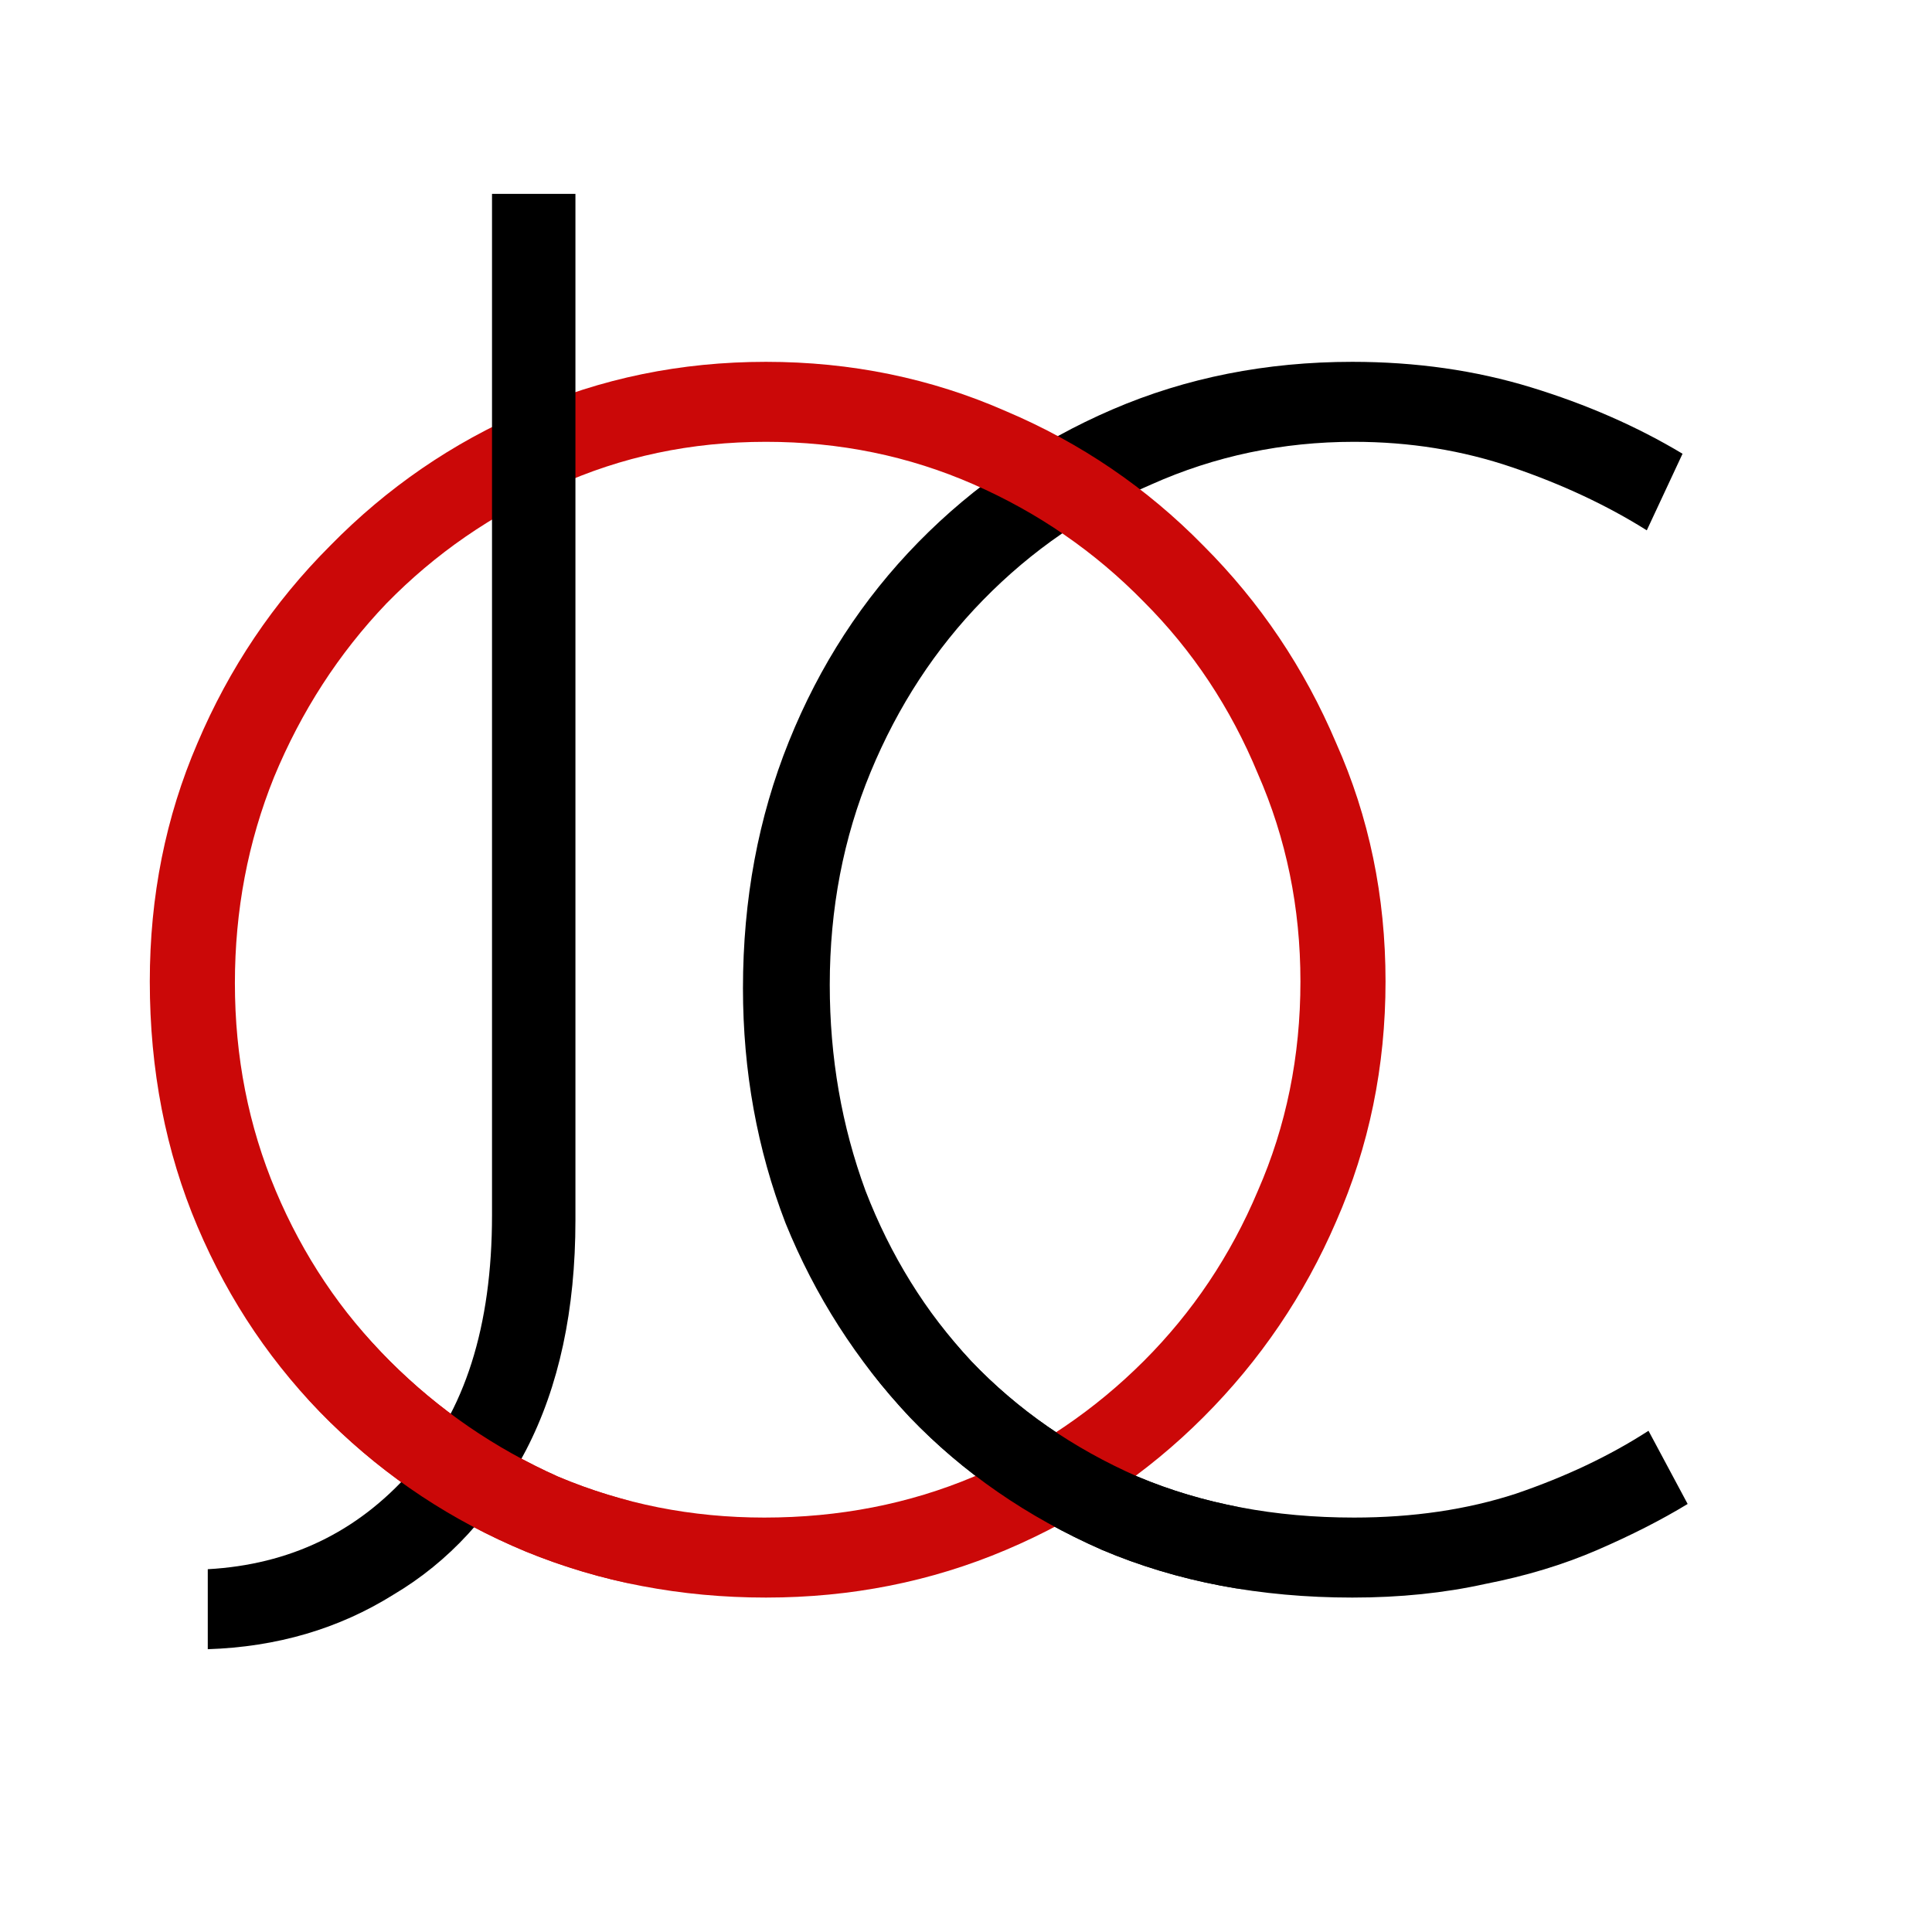 <svg width="120" height="120" viewBox="0 0 120 120" fill="none" xmlns="http://www.w3.org/2000/svg">
<g clip-path="url(#clip0_407_1207)">
<path d="M104.823 93.414C103.202 94.4 101.334 95.352 99.219 96.268C97.105 97.184 94.779 97.889 92.242 98.383C89.704 98.946 86.956 99.228 83.995 99.228C78.286 99.228 73.106 98.242 68.454 96.268C63.802 94.224 59.82 91.475 56.508 88.022C53.195 84.498 50.622 80.48 48.79 75.969C47.028 71.388 46.147 66.525 46.147 61.38C46.147 55.882 47.098 50.772 49.001 46.05C50.904 41.327 53.583 37.204 57.036 33.68C60.49 30.156 64.507 27.407 69.088 25.434C73.67 23.46 78.639 22.474 83.995 22.474C87.942 22.474 91.643 23.002 95.096 24.059C98.55 25.117 101.686 26.491 104.506 28.183L102.285 32.94C99.819 31.39 97.035 30.086 93.933 29.028C90.832 27.971 87.555 27.442 84.101 27.442C79.661 27.442 75.467 28.323 71.52 30.086C67.573 31.777 64.084 34.173 61.053 37.275C58.093 40.306 55.767 43.865 54.076 47.953C52.384 52.041 51.538 56.446 51.538 61.168C51.538 65.679 52.279 69.943 53.759 73.961C55.309 77.978 57.494 81.502 60.313 84.533C63.203 87.564 66.657 89.96 70.674 91.722C74.692 93.414 79.167 94.259 84.101 94.259C87.766 94.259 91.114 93.766 94.145 92.779C97.246 91.722 99.995 90.418 102.391 88.868L104.823 93.414Z" fill="black"/>
<path d="M9.304 60.957C9.304 55.67 10.29 50.737 12.264 46.156C14.237 41.504 16.986 37.416 20.51 33.892C24.034 30.297 28.087 27.513 32.668 25.54C37.32 23.495 42.289 22.474 47.575 22.474C52.861 22.474 57.83 23.495 62.482 25.54C67.134 27.513 71.222 30.297 74.746 33.892C78.27 37.416 81.019 41.504 82.993 46.156C85.036 50.737 86.058 55.67 86.058 60.957C86.058 66.243 85.036 71.212 82.993 75.864C81.019 80.445 78.27 84.498 74.746 88.022C71.222 91.546 67.134 94.295 62.482 96.268C57.83 98.242 52.861 99.228 47.575 99.228C42.289 99.228 37.32 98.277 32.668 96.374C28.087 94.471 24.034 91.793 20.51 88.339C16.986 84.885 14.237 80.833 12.264 76.181C10.29 71.529 9.304 66.454 9.304 60.957ZM14.59 61.062C14.59 65.644 15.435 69.943 17.127 73.961C18.819 77.978 21.18 81.502 24.21 84.533C27.241 87.564 30.73 89.96 34.677 91.722C38.695 93.414 42.959 94.259 47.47 94.259C52.121 94.259 56.456 93.414 60.474 91.722C64.491 89.96 68.015 87.564 71.046 84.533C74.076 81.502 76.438 77.978 78.129 73.961C79.891 69.943 80.772 65.609 80.772 60.957C80.772 56.375 79.891 52.076 78.129 48.059C76.438 43.971 74.076 40.411 71.046 37.38C68.015 34.279 64.491 31.848 60.474 30.086C56.456 28.323 52.157 27.442 47.575 27.442C42.923 27.442 38.589 28.359 34.571 30.191C30.554 31.953 27.03 34.385 23.999 37.486C21.039 40.587 18.713 44.182 17.021 48.27C15.4 52.287 14.59 56.551 14.59 61.062Z" fill="#CB0808"/>
<path d="M35.741 75.793C35.741 81.361 34.719 86.119 32.675 90.066C30.631 94.013 27.882 97.008 24.428 99.052C21.045 101.167 17.204 102.294 12.905 102.435V97.466C17.979 97.184 22.173 95.176 25.486 91.44C28.869 87.705 30.56 82.383 30.56 75.476V12.042H35.741V75.793Z" fill="black"/>
<mask id="mask0_407_1207" style="mask-type:alpha" maskUnits="userSpaceOnUse" x="53" y="82" width="25" height="20">
<rect x="53.919" y="82.464" width="23.259" height="19.03" fill="white"/>
</mask>
<g mask="url(#mask0_407_1207)">
<path d="M104.823 93.414C103.202 94.4 101.334 95.352 99.219 96.268C97.105 97.184 94.779 97.889 92.242 98.383C89.704 98.946 86.956 99.228 83.995 99.228C78.286 99.228 73.106 98.242 68.454 96.268C63.802 94.224 59.82 91.475 56.508 88.022C53.195 84.498 50.622 80.48 48.79 75.969C47.028 71.388 46.147 66.525 46.147 61.38C46.147 55.882 47.098 50.772 49.001 46.05C50.904 41.327 53.583 37.204 57.036 33.68C60.49 30.156 64.507 27.407 69.088 25.434C73.67 23.46 78.639 22.474 83.995 22.474C87.942 22.474 91.643 23.002 95.096 24.059C98.55 25.117 101.686 26.491 104.506 28.183L102.285 32.94C99.819 31.39 97.035 30.086 93.933 29.028C90.832 27.971 87.555 27.442 84.101 27.442C79.661 27.442 75.467 28.323 71.52 30.086C67.573 31.777 64.084 34.173 61.053 37.275C58.093 40.306 55.767 43.865 54.076 47.953C52.384 52.041 51.538 56.446 51.538 61.168C51.538 65.679 52.279 69.943 53.759 73.961C55.309 77.978 57.494 81.502 60.313 84.533C63.203 87.564 66.657 89.96 70.674 91.722C74.692 93.414 79.167 94.259 84.101 94.259C87.766 94.259 91.114 93.766 94.145 92.779C97.246 91.722 99.995 90.418 102.391 88.868L104.823 93.414Z" fill="black"/>
</g>
<mask id="mask1_407_1207" style="mask-type:alpha" maskUnits="userSpaceOnUse" x="18" y="82" width="22" height="20">
<rect x="18.678" y="82.464" width="20.44" height="19.03" fill="white"/>
</mask>
<g mask="url(#mask1_407_1207)">
<path d="M9.304 60.957C9.304 55.67 10.29 50.737 12.264 46.156C14.237 41.504 16.986 37.416 20.51 33.892C24.034 30.297 28.087 27.513 32.668 25.54C37.32 23.495 42.289 22.474 47.575 22.474C52.861 22.474 57.83 23.495 62.482 25.54C67.134 27.513 71.222 30.297 74.746 33.892C78.27 37.416 81.019 41.504 82.993 46.156C85.036 50.737 86.058 55.67 86.058 60.957C86.058 66.243 85.036 71.212 82.993 75.864C81.019 80.445 78.27 84.498 74.746 88.022C71.222 91.546 67.134 94.295 62.482 96.268C57.83 98.242 52.861 99.228 47.575 99.228C42.289 99.228 37.32 98.277 32.668 96.374C28.087 94.471 24.034 91.793 20.51 88.339C16.986 84.885 14.237 80.833 12.264 76.181C10.29 71.529 9.304 66.454 9.304 60.957ZM14.59 61.062C14.59 65.644 15.435 69.943 17.127 73.961C18.819 77.978 21.18 81.502 24.21 84.533C27.241 87.564 30.73 89.96 34.677 91.722C38.695 93.414 42.959 94.259 47.47 94.259C52.121 94.259 56.456 93.414 60.474 91.722C64.491 89.96 68.015 87.564 71.046 84.533C74.076 81.502 76.438 77.978 78.129 73.961C79.891 69.943 80.772 65.609 80.772 60.957C80.772 56.375 79.891 52.076 78.129 48.059C76.438 43.971 74.076 40.411 71.046 37.38C68.015 34.279 64.491 31.848 60.474 30.086C56.456 28.323 52.157 27.442 47.575 27.442C42.923 27.442 38.589 28.359 34.571 30.191C30.554 31.953 27.03 34.385 23.999 37.486C21.039 40.587 18.713 44.182 17.021 48.27C15.4 52.287 14.59 56.551 14.59 61.062Z" fill="#CB0808"/>
</g>
</g>
<defs>
<clipPath id="clip0_407_1207">
<rect width="120" height="120" fill="white"/>
</clipPath>
</defs>
</svg>
